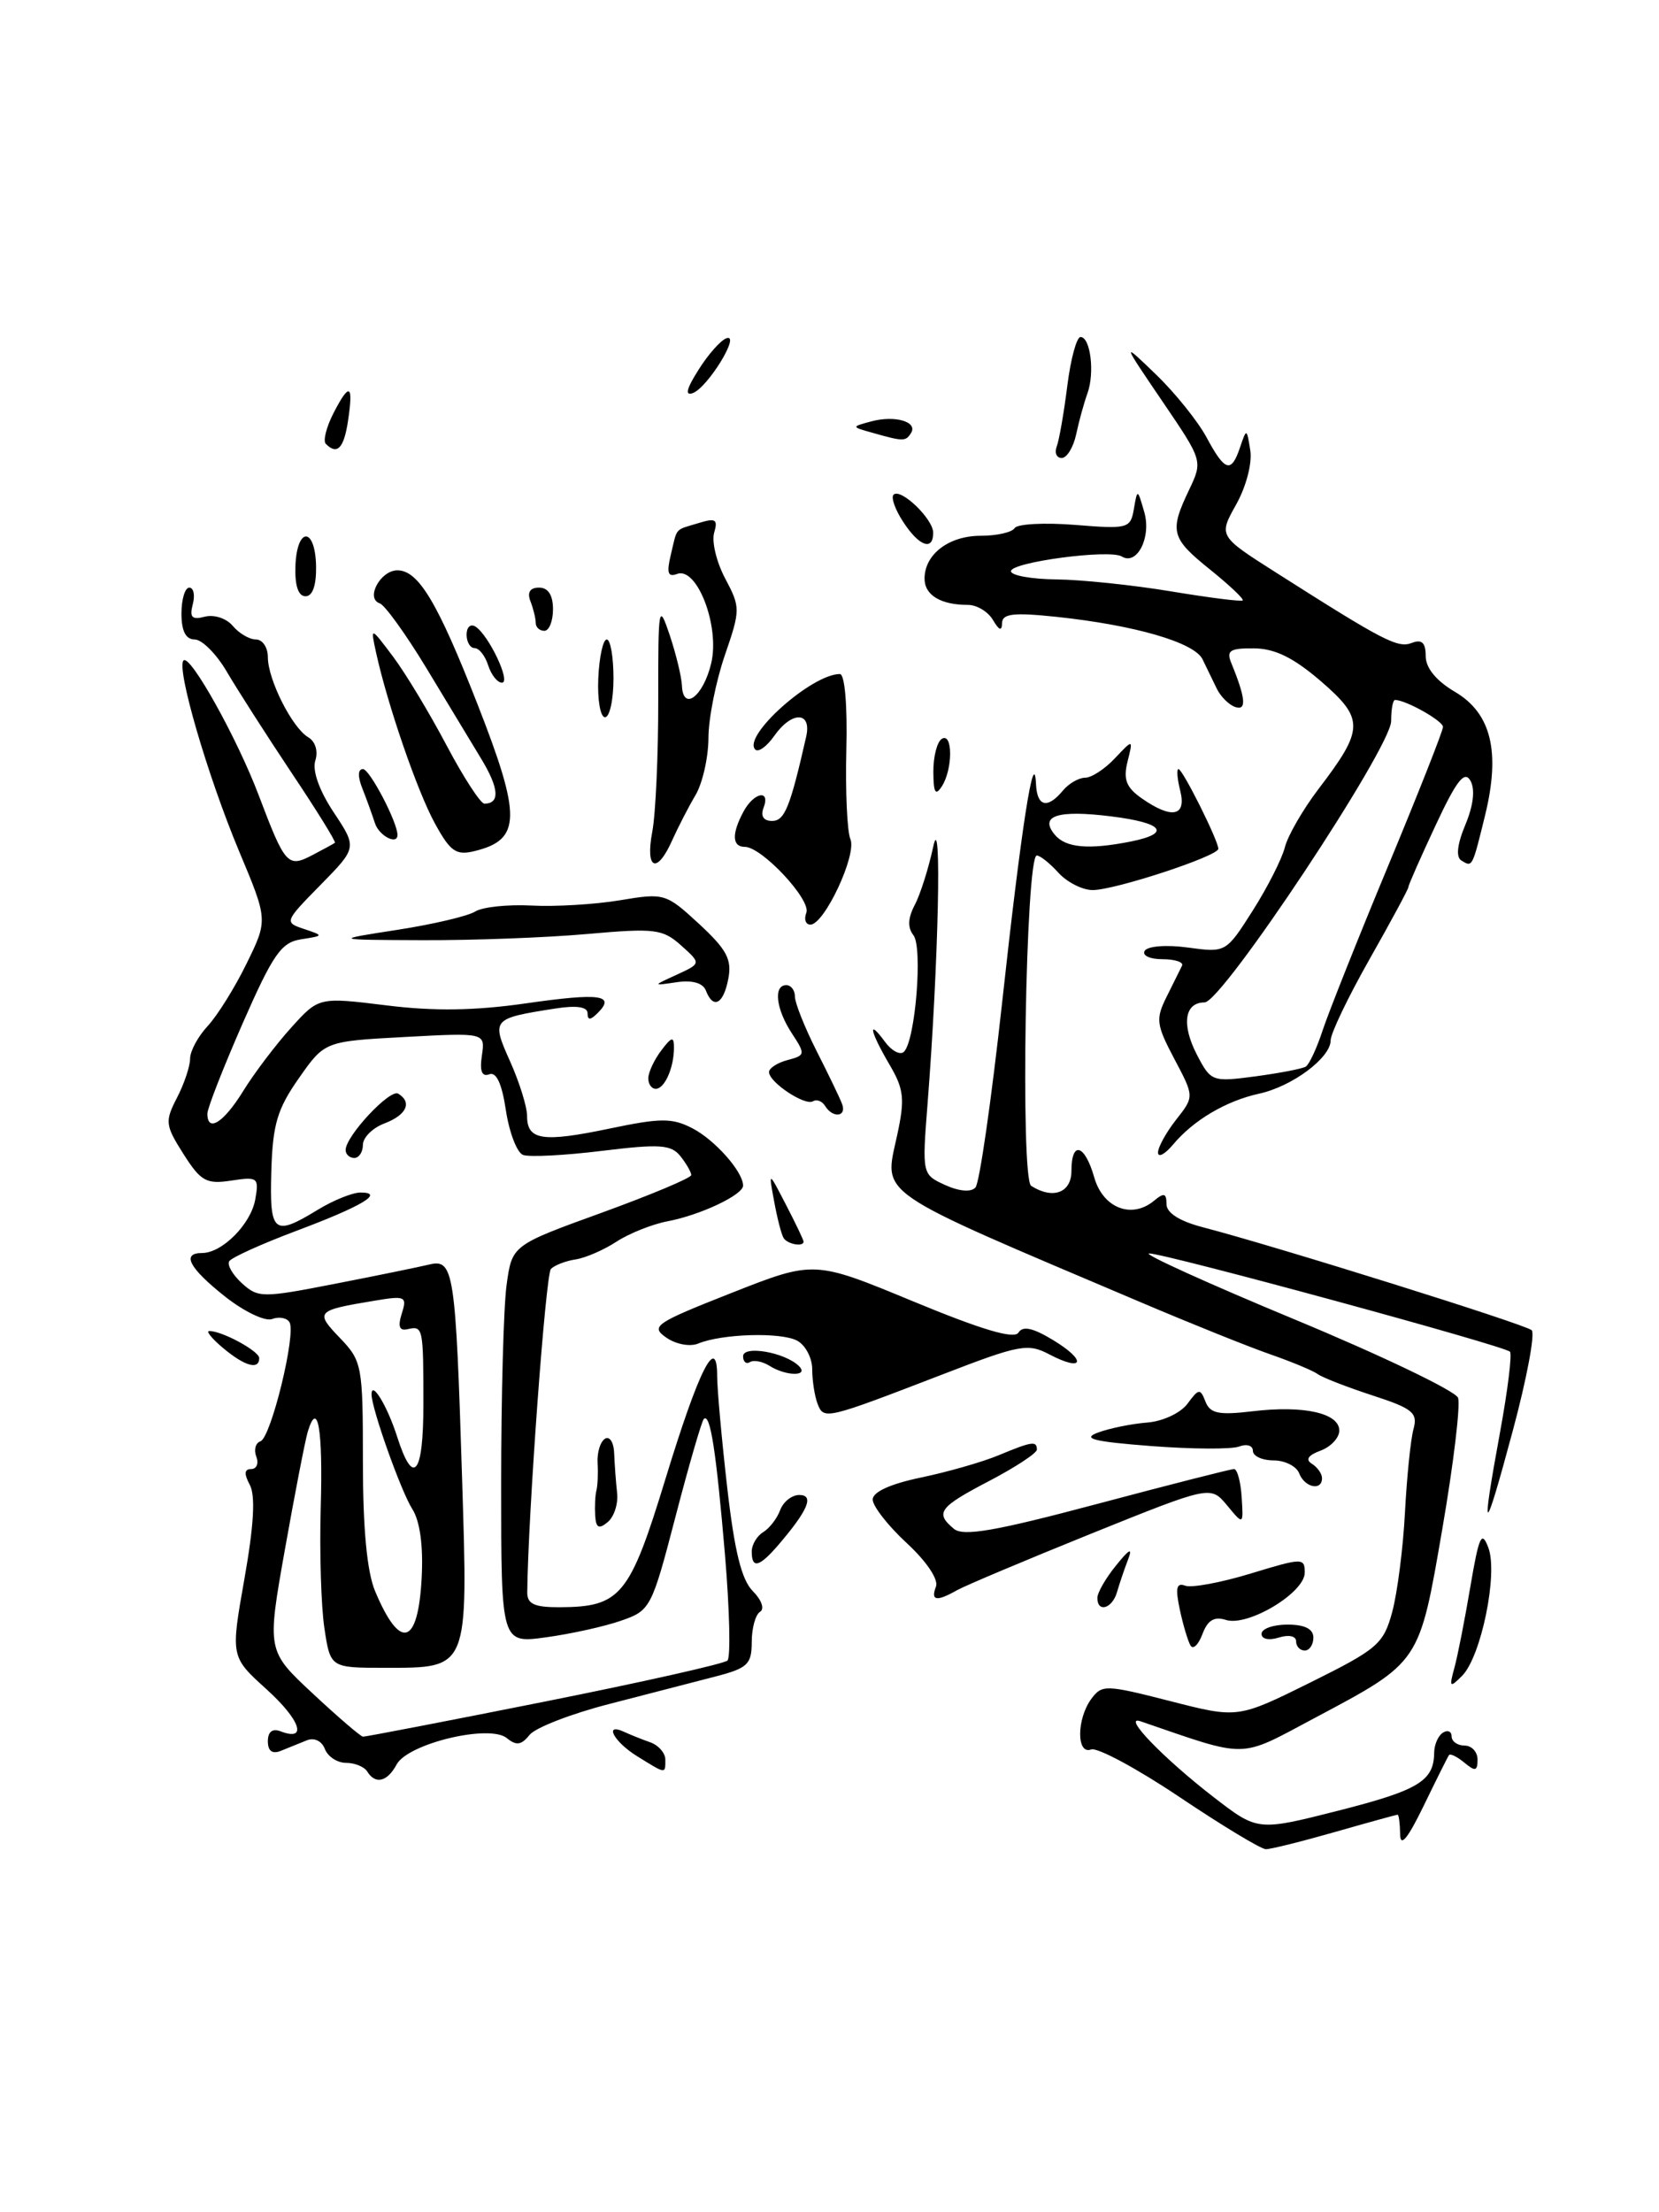 <?xml version="1.0" encoding="UTF-8" standalone="no"?>
<!DOCTYPE svg PUBLIC "-//W3C//DTD SVG 1.1//EN" "http://www.w3.org/Graphics/SVG/1.1/DTD/svg11.dtd" >
<svg xmlns="http://www.w3.org/2000/svg" xmlns:xlink="http://www.w3.org/1999/xlink" version="1.1" viewBox="0 0 192 256">
 <g >
 <path fill="currentColor"
d=" M 136.53 207.97 C 131.60 204.66 126.98 202.18 126.28 202.45 C 124.58 203.10 124.59 198.94 126.29 196.61 C 127.53 194.93 127.95 194.94 135.42 196.85 C 143.25 198.86 143.25 198.86 151.65 194.70 C 159.46 190.82 160.12 190.25 161.13 186.52 C 161.72 184.31 162.39 179.13 162.60 175.00 C 162.82 170.88 163.26 166.54 163.59 165.36 C 164.10 163.49 163.49 162.99 158.84 161.48 C 155.90 160.52 153.05 159.41 152.50 159.01 C 151.95 158.61 149.47 157.58 147.00 156.72 C 144.53 155.86 137.78 153.15 132.00 150.69 C 100.78 137.43 102.31 138.48 103.83 131.37 C 104.74 127.16 104.62 126.05 102.94 123.19 C 100.68 119.34 100.36 117.75 102.42 120.56 C 103.20 121.62 104.19 122.14 104.62 121.71 C 105.94 120.39 106.81 109.61 105.71 108.22 C 105.02 107.34 105.07 106.23 105.87 104.72 C 106.51 103.50 107.47 100.47 108.00 98.00 C 109.02 93.16 108.62 111.49 107.35 127.71 C 106.71 135.89 106.72 135.91 109.38 137.13 C 111.00 137.87 112.39 137.98 112.89 137.42 C 113.36 136.92 114.74 127.28 115.98 116.00 C 118.18 95.86 119.69 86.12 119.90 90.75 C 120.02 93.35 121.22 93.64 123.00 91.50 C 123.68 90.67 124.85 90.00 125.58 90.00 C 126.32 90.00 127.87 88.99 129.03 87.75 C 131.15 85.50 131.15 85.50 130.49 88.14 C 129.98 90.20 130.34 91.13 132.14 92.39 C 135.62 94.82 137.34 94.48 136.59 91.50 C 136.24 90.12 136.16 89.00 136.39 89.00 C 136.87 89.00 141.00 97.28 141.00 98.22 C 141.00 99.07 129.03 103.00 126.46 103.00 C 125.28 103.00 123.50 102.10 122.50 101.00 C 121.50 99.90 120.38 99.00 119.99 99.00 C 118.71 99.00 118.07 136.42 119.34 137.23 C 121.86 138.83 124.00 138.03 124.00 135.50 C 124.00 131.96 125.54 132.40 126.64 136.25 C 127.65 139.80 130.97 141.10 133.56 138.95 C 134.71 137.99 135.00 138.07 135.00 139.34 C 135.00 140.36 136.51 141.32 139.25 142.03 C 147.73 144.24 176.52 153.25 177.26 153.93 C 177.68 154.31 176.70 159.54 175.08 165.56 C 171.71 178.13 171.32 178.17 173.61 165.70 C 174.50 160.86 175.01 156.68 174.75 156.42 C 174.06 155.72 134.77 145.03 133.00 145.05 C 132.18 145.06 139.75 148.50 149.84 152.69 C 159.93 156.88 168.43 160.96 168.74 161.75 C 169.04 162.55 168.23 169.33 166.94 176.83 C 164.23 192.56 164.43 192.27 152.11 198.83 C 143.25 203.54 144.60 203.51 132.00 199.19 C 129.77 198.43 134.66 203.49 140.50 208.00 C 145.56 211.90 145.56 211.90 154.93 209.52 C 164.20 207.16 165.95 206.09 165.98 202.81 C 165.99 201.88 166.45 200.84 167.00 200.50 C 167.55 200.16 168.00 200.36 168.00 200.94 C 168.00 201.52 168.68 202.00 169.50 202.00 C 170.32 202.00 171.00 202.73 171.00 203.62 C 171.00 204.96 170.73 205.02 169.48 203.98 C 168.64 203.28 167.83 202.89 167.69 203.11 C 167.54 203.32 166.22 205.97 164.75 209.00 C 162.89 212.82 162.06 213.81 162.04 212.25 C 162.02 211.01 161.89 210.00 161.75 210.00 C 161.61 210.00 158.35 210.90 154.50 212.00 C 150.65 213.10 147.05 214.00 146.50 213.99 C 145.95 213.99 141.46 211.28 136.53 207.97 Z  M 130.88 97.38 C 135.59 96.43 134.64 95.22 128.58 94.47 C 122.40 93.70 120.25 94.40 122.07 96.59 C 123.34 98.12 125.98 98.35 130.88 97.38 Z  M 42.50 205.00 C 42.16 204.45 41.06 204.00 40.05 204.00 C 39.04 204.00 37.94 203.28 37.60 202.40 C 37.24 201.46 36.36 201.04 35.49 201.40 C 34.67 201.73 33.33 202.27 32.50 202.61 C 31.51 203.01 31.00 202.63 31.00 201.50 C 31.00 200.40 31.53 199.99 32.47 200.35 C 35.63 201.56 34.78 199.04 30.83 195.47 C 26.69 191.72 26.69 191.72 28.29 182.69 C 29.38 176.52 29.58 173.08 28.91 171.83 C 28.23 170.55 28.27 170.00 29.07 170.00 C 29.70 170.00 29.97 169.35 29.66 168.56 C 29.36 167.78 29.57 166.98 30.14 166.79 C 31.36 166.38 34.31 154.30 33.50 153.00 C 33.19 152.50 32.28 152.34 31.49 152.64 C 30.69 152.95 28.23 151.77 26.02 150.02 C 21.88 146.73 20.97 145.00 23.39 145.00 C 25.71 145.00 29.03 141.66 29.54 138.81 C 29.99 136.27 29.84 136.15 26.76 136.62 C 23.88 137.06 23.24 136.70 21.23 133.54 C 19.12 130.21 19.07 129.77 20.48 127.04 C 21.32 125.42 22.00 123.38 22.00 122.51 C 22.00 121.63 22.92 119.93 24.04 118.73 C 25.16 117.52 27.19 114.27 28.54 111.50 C 31.01 106.46 31.01 106.46 27.66 98.48 C 24.01 89.75 20.38 77.29 21.24 76.43 C 22.00 75.66 27.43 85.40 29.93 92.00 C 32.99 100.09 33.30 100.44 36.12 98.97 C 37.43 98.29 38.61 97.64 38.76 97.53 C 38.90 97.41 36.64 93.76 33.73 89.41 C 30.83 85.06 27.47 79.81 26.26 77.75 C 25.06 75.69 23.38 74.00 22.53 74.00 C 21.50 74.00 21.00 73.03 21.00 71.00 C 21.00 69.35 21.41 68.00 21.91 68.00 C 22.40 68.00 22.59 68.87 22.31 69.93 C 21.91 71.45 22.22 71.76 23.72 71.36 C 24.78 71.09 26.22 71.56 26.94 72.43 C 27.66 73.29 28.86 74.00 29.62 74.00 C 30.38 74.00 31.00 74.92 31.00 76.05 C 31.00 78.64 33.82 84.24 35.68 85.32 C 36.50 85.81 36.84 86.93 36.49 88.02 C 36.13 89.17 36.94 91.47 38.61 93.99 C 41.33 98.09 41.33 98.09 37.09 102.41 C 32.92 106.65 32.89 106.74 35.18 107.50 C 37.49 108.28 37.49 108.28 34.83 108.70 C 32.54 109.06 31.59 110.44 28.08 118.43 C 25.84 123.55 24.00 128.25 24.00 128.87 C 24.00 131.11 25.88 129.93 28.15 126.25 C 29.42 124.19 31.91 120.90 33.68 118.94 C 36.89 115.38 36.89 115.38 44.70 116.34 C 50.22 117.03 54.95 116.96 60.87 116.11 C 69.43 114.88 71.27 115.13 69.18 117.22 C 68.33 118.07 68.00 118.09 68.00 117.26 C 68.00 116.51 66.73 116.32 64.25 116.71 C 56.91 117.86 56.85 117.94 59.05 122.86 C 60.12 125.26 61.00 128.08 61.00 129.14 C 61.00 131.95 62.78 132.22 70.50 130.61 C 76.46 129.36 77.78 129.35 80.14 130.57 C 82.75 131.92 86.00 135.60 86.00 137.20 C 86.00 138.27 81.06 140.61 77.25 141.33 C 75.47 141.67 72.82 142.73 71.36 143.68 C 69.90 144.64 67.77 145.56 66.63 145.74 C 65.48 145.91 64.19 146.41 63.76 146.84 C 63.15 147.45 61.12 175.16 61.02 184.25 C 61.00 185.61 61.83 186.00 64.75 185.99 C 71.83 185.96 72.87 184.70 77.01 171.16 C 80.88 158.48 83.00 154.28 83.00 159.26 C 83.00 160.73 83.52 166.52 84.16 172.12 C 85.00 179.48 85.82 182.82 87.12 184.12 C 88.14 185.14 88.51 186.19 87.96 186.52 C 87.43 186.85 87.00 188.42 87.00 190.02 C 87.00 192.60 86.52 193.05 82.75 194.02 C 80.41 194.63 74.90 196.05 70.50 197.19 C 66.10 198.32 61.95 199.93 61.28 200.77 C 60.34 201.95 59.75 202.03 58.66 201.14 C 56.68 199.49 47.20 201.76 45.90 204.19 C 44.82 206.20 43.44 206.53 42.50 205.00 Z  M 63.00 196.92 C 74.28 194.67 83.81 192.53 84.19 192.16 C 84.57 191.80 84.44 186.32 83.91 180.00 C 82.88 167.89 82.20 163.47 81.45 164.21 C 81.21 164.46 79.73 169.54 78.18 175.50 C 75.42 186.10 75.27 186.38 71.87 187.55 C 69.96 188.22 66.06 189.08 63.20 189.47 C 58.00 190.19 58.00 190.19 58.00 171.73 C 58.00 161.58 58.28 151.21 58.63 148.69 C 59.26 144.10 59.26 144.10 69.63 140.34 C 75.33 138.27 80.00 136.31 80.00 135.98 C 80.00 135.65 79.44 134.67 78.75 133.80 C 77.68 132.45 76.37 132.36 69.66 133.18 C 65.34 133.71 61.24 133.92 60.53 133.65 C 59.83 133.38 58.94 131.06 58.55 128.50 C 58.09 125.40 57.44 124.00 56.62 124.32 C 55.77 124.64 55.50 123.95 55.77 122.15 C 56.16 119.50 56.16 119.50 46.87 120.00 C 37.58 120.50 37.58 120.50 34.59 124.77 C 32.09 128.33 31.56 130.12 31.40 135.52 C 31.19 142.73 31.66 143.12 36.77 140.00 C 38.57 138.90 40.80 138.00 41.72 138.00 C 44.56 138.00 41.91 139.58 34.26 142.45 C 30.27 143.95 26.80 145.52 26.53 145.95 C 26.26 146.38 26.93 147.53 28.01 148.51 C 29.87 150.20 30.38 150.20 38.73 148.57 C 43.56 147.63 48.48 146.62 49.69 146.33 C 52.51 145.66 52.73 147.06 53.48 171.15 C 54.17 193.31 54.30 193.00 44.54 193.00 C 38.23 193.00 38.23 193.00 37.54 188.39 C 37.16 185.85 36.97 179.56 37.12 174.42 C 37.38 165.38 36.78 161.88 35.62 165.67 C 35.32 166.68 34.13 172.79 32.98 179.27 C 30.89 191.03 30.89 191.03 36.20 195.98 C 39.11 198.70 41.73 200.94 42.00 200.97 C 42.27 200.99 51.72 199.17 63.00 196.92 Z  M 48.80 182.58 C 49.00 178.90 48.60 176.03 47.73 174.65 C 46.42 172.62 43.00 163.00 43.00 161.36 C 43.00 159.69 44.83 162.71 45.96 166.25 C 47.83 172.12 49.00 170.68 49.00 162.50 C 49.00 153.62 48.96 153.41 47.19 153.81 C 46.22 154.04 46.02 153.52 46.50 152.00 C 47.13 150.02 46.91 149.92 43.34 150.52 C 36.57 151.64 36.43 151.80 39.34 154.83 C 41.91 157.51 42.00 158.02 42.00 169.18 C 42.00 176.89 42.47 181.88 43.41 184.13 C 46.31 191.05 48.39 190.45 48.80 182.58 Z  M 73.75 203.24 C 71.03 201.56 69.83 199.29 72.25 200.42 C 72.94 200.74 74.29 201.28 75.25 201.62 C 76.21 201.96 77.00 202.86 77.00 203.62 C 77.00 205.31 77.11 205.32 73.75 203.24 Z  M 168.32 193.00 C 168.70 191.62 169.53 187.39 170.17 183.60 C 171.17 177.72 171.48 177.05 172.25 179.10 C 173.39 182.10 171.41 191.73 169.21 193.93 C 167.78 195.36 167.70 195.27 168.32 193.00 Z  M 137.78 190.42 C 137.48 189.91 136.92 188.04 136.54 186.25 C 136.01 183.76 136.15 183.12 137.17 183.50 C 137.90 183.77 141.31 183.14 144.75 182.09 C 150.75 180.26 151.00 180.26 151.00 181.99 C 151.00 184.32 144.41 188.27 141.88 187.46 C 140.52 187.03 139.76 187.49 139.16 189.10 C 138.70 190.33 138.08 190.93 137.78 190.42 Z  M 150.00 189.93 C 150.00 189.32 149.15 189.14 148.00 189.50 C 146.85 189.86 146.00 189.68 146.00 189.07 C 146.00 188.48 147.35 188.00 149.00 188.00 C 151.00 188.00 152.00 188.50 152.00 189.50 C 152.00 190.32 151.55 191.00 151.00 191.00 C 150.45 191.00 150.00 190.52 150.00 189.93 Z  M 127.00 184.91 C 127.00 184.31 127.97 182.62 129.16 181.16 C 130.73 179.21 131.11 179.04 130.54 180.50 C 130.12 181.60 129.55 183.29 129.27 184.25 C 128.72 186.16 127.00 186.66 127.00 184.91 Z  M 108.32 183.60 C 108.64 182.78 107.22 180.67 104.93 178.56 C 102.77 176.56 101.00 174.29 101.00 173.53 C 101.00 172.65 103.04 171.72 106.59 170.98 C 109.67 170.34 113.71 169.18 115.56 168.41 C 119.43 166.80 120.00 166.71 120.00 167.75 C 120.00 168.16 117.52 169.79 114.50 171.37 C 108.66 174.42 108.18 175.07 110.40 176.92 C 111.49 177.82 115.18 177.18 126.97 174.04 C 135.31 171.82 142.44 170.00 142.82 170.00 C 143.19 170.00 143.59 171.47 143.70 173.25 C 143.91 176.50 143.91 176.50 142.01 174.20 C 140.10 171.91 140.10 171.91 126.30 177.47 C 118.71 180.54 111.72 183.48 110.76 184.02 C 108.38 185.37 107.69 185.25 108.32 183.60 Z  M 87.00 179.55 C 87.00 178.75 87.60 177.74 88.33 177.30 C 89.05 176.86 89.94 175.71 90.29 174.75 C 90.65 173.79 91.64 173.00 92.50 173.00 C 94.26 173.00 93.53 174.75 90.11 178.75 C 87.87 181.36 87.00 181.58 87.00 179.55 Z  M 68.88 175.37 C 68.82 174.34 68.88 173.05 69.02 172.50 C 69.17 171.95 69.23 170.51 69.16 169.30 C 69.09 168.09 69.47 166.83 70.02 166.49 C 70.56 166.16 71.04 166.92 71.08 168.19 C 71.13 169.46 71.28 171.52 71.42 172.77 C 71.56 174.01 71.07 175.53 70.33 176.14 C 69.31 176.99 68.97 176.82 68.88 175.37 Z  M 150.36 170.50 C 150.05 169.68 148.71 169.00 147.39 169.00 C 146.08 169.00 145.00 168.50 145.00 167.89 C 145.00 167.28 144.29 167.06 143.42 167.39 C 142.55 167.73 137.97 167.70 133.24 167.34 C 126.52 166.82 125.17 166.48 127.07 165.78 C 128.41 165.28 130.97 164.76 132.76 164.62 C 134.58 164.48 136.64 163.51 137.44 162.43 C 138.73 160.67 138.91 160.65 139.51 162.19 C 140.05 163.58 141.05 163.78 145.00 163.31 C 150.91 162.61 155.00 163.53 155.00 165.55 C 155.00 166.38 154.02 167.43 152.83 167.87 C 151.39 168.40 151.05 168.91 151.83 169.39 C 152.47 169.79 153.00 170.54 153.00 171.06 C 153.00 172.57 150.99 172.14 150.36 170.50 Z  M 94.62 162.45 C 94.28 161.56 94.00 159.76 94.00 158.45 C 94.00 157.14 93.21 155.65 92.25 155.14 C 90.36 154.14 83.55 154.34 80.80 155.48 C 79.84 155.87 78.21 155.56 77.10 154.78 C 75.25 153.49 75.81 153.11 84.66 149.62 C 94.22 145.85 94.22 145.85 105.69 150.60 C 113.66 153.90 117.38 155.00 117.87 154.21 C 118.37 153.40 119.55 153.66 121.90 155.09 C 125.80 157.45 125.44 158.82 121.46 156.74 C 118.96 155.42 118.01 155.60 109.13 159.03 C 95.53 164.27 95.34 164.32 94.62 162.45 Z  M 89.05 158.05 C 88.25 157.55 87.24 157.35 86.80 157.62 C 86.36 157.90 86.00 157.59 86.00 156.95 C 86.00 155.65 90.83 156.49 92.45 158.07 C 93.70 159.29 90.99 159.28 89.05 158.05 Z  M 25.86 156.03 C 24.56 154.95 23.82 154.05 24.20 154.03 C 25.60 153.97 30.00 156.34 30.00 157.16 C 30.00 158.56 28.35 158.11 25.86 156.03 Z  M 90.68 143.25 C 90.43 142.84 89.94 140.93 89.59 139.00 C 88.94 135.50 88.94 135.50 90.97 139.43 C 92.09 141.59 93.00 143.50 93.00 143.68 C 93.00 144.33 91.10 143.98 90.68 143.25 Z  M 134.02 133.38 C 134.01 132.77 134.95 131.06 136.11 129.58 C 138.22 126.90 138.22 126.90 135.91 122.54 C 133.81 118.57 133.73 117.92 135.02 115.34 C 135.80 113.78 136.60 112.16 136.80 111.75 C 137.00 111.34 135.98 111.00 134.52 111.00 C 133.06 111.00 132.15 110.56 132.48 110.03 C 132.82 109.48 135.01 109.31 137.48 109.65 C 141.87 110.25 141.89 110.24 144.98 105.38 C 146.68 102.70 148.36 99.40 148.70 98.05 C 149.04 96.70 150.79 93.68 152.58 91.32 C 157.89 84.37 157.92 83.20 152.88 78.84 C 149.72 76.12 147.56 75.05 145.14 75.03 C 142.33 75.00 141.90 75.29 142.51 76.75 C 144.16 80.78 144.30 82.27 142.97 81.82 C 142.24 81.58 141.27 80.62 140.82 79.69 C 140.37 78.76 139.63 77.23 139.17 76.29 C 138.22 74.34 131.32 72.34 122.25 71.38 C 117.28 70.86 115.99 71.01 115.97 72.11 C 115.95 73.07 115.63 72.96 114.92 71.75 C 114.36 70.79 113.06 70.00 112.03 70.00 C 108.87 70.00 107.00 68.87 107.00 66.96 C 107.00 64.14 109.81 62.00 113.51 62.00 C 115.37 62.00 117.13 61.60 117.43 61.11 C 117.73 60.63 120.87 60.46 124.40 60.74 C 130.57 61.24 130.84 61.16 131.23 58.88 C 131.63 56.54 131.65 56.55 132.43 59.26 C 133.27 62.18 131.59 65.48 129.83 64.40 C 128.44 63.53 117.00 65.05 117.00 66.10 C 117.00 66.59 119.36 67.02 122.25 67.05 C 125.14 67.08 131.10 67.70 135.50 68.43 C 139.90 69.16 143.64 69.64 143.82 69.48 C 143.99 69.33 142.30 67.73 140.07 65.93 C 135.52 62.28 135.32 61.50 137.61 56.70 C 139.21 53.33 139.21 53.33 134.51 46.42 C 129.81 39.50 129.81 39.50 133.80 43.35 C 136.00 45.47 138.62 48.74 139.63 50.60 C 141.77 54.59 142.50 54.80 143.52 51.75 C 144.27 49.54 144.29 49.55 144.70 52.12 C 144.93 53.61 144.22 56.32 143.06 58.39 C 141.02 62.03 141.02 62.03 147.76 66.31 C 160.16 74.20 161.77 75.03 163.39 74.40 C 164.56 73.95 165.00 74.37 165.00 75.93 C 165.00 77.30 166.22 78.79 168.40 80.07 C 172.59 82.55 173.67 86.99 171.87 94.36 C 170.38 100.43 170.41 100.37 169.13 99.58 C 168.48 99.18 168.64 97.71 169.59 95.44 C 170.52 93.21 170.74 91.35 170.18 90.35 C 169.50 89.13 168.57 90.31 166.15 95.50 C 164.42 99.20 163.00 102.41 163.00 102.65 C 163.00 102.88 160.97 106.64 158.50 111.00 C 156.03 115.36 154.00 119.59 154.00 120.39 C 154.00 122.41 149.56 125.72 145.72 126.56 C 141.89 127.40 138.12 129.63 135.77 132.44 C 134.82 133.57 134.03 134.00 134.02 133.38 Z  M 151.12 123.43 C 151.52 123.18 152.40 121.29 153.07 119.24 C 153.75 117.18 157.15 108.62 160.65 100.21 C 164.14 91.81 167.00 84.57 167.00 84.12 C 167.00 83.42 162.70 81.00 161.45 81.00 C 161.20 81.00 161.00 82.10 161.00 83.44 C 161.00 86.52 141.44 116.00 139.41 116.00 C 137.09 116.00 136.71 118.54 138.51 122.03 C 140.14 125.17 140.28 125.22 145.28 124.56 C 148.09 124.18 150.72 123.68 151.12 123.43 Z  M 95.49 127.98 C 95.14 127.42 94.52 127.18 94.09 127.44 C 93.17 128.01 89.00 125.24 89.00 124.06 C 89.00 123.61 89.97 122.98 91.15 122.67 C 93.21 122.13 93.23 122.00 91.65 119.59 C 89.80 116.77 89.48 114.00 91.00 114.00 C 91.55 114.00 92.00 114.60 92.00 115.33 C 92.00 116.06 93.12 118.87 94.48 121.57 C 95.85 124.27 97.19 127.04 97.45 127.74 C 98.03 129.24 96.39 129.44 95.49 127.98 Z  M 75.03 124.75 C 75.05 124.06 75.72 122.63 76.53 121.56 C 77.74 119.96 78.00 119.90 78.00 121.23 C 78.00 123.56 76.92 126.00 75.89 126.00 C 75.40 126.00 75.01 125.44 75.03 124.75 Z  M 81.69 114.62 C 81.35 113.75 80.12 113.40 78.33 113.66 C 75.50 114.08 75.50 114.08 78.33 112.79 C 81.15 111.49 81.15 111.49 78.83 109.41 C 76.69 107.50 75.80 107.39 68.00 108.08 C 63.33 108.50 54.78 108.82 49.00 108.80 C 38.50 108.76 38.50 108.76 46.00 107.60 C 50.12 106.96 54.17 106.01 55.00 105.48 C 55.83 104.96 58.75 104.65 61.50 104.79 C 64.25 104.94 68.86 104.66 71.75 104.18 C 76.88 103.32 77.07 103.38 80.90 106.91 C 84.10 109.87 84.72 111.02 84.29 113.26 C 83.73 116.21 82.54 116.84 81.69 114.62 Z  M 93.32 105.62 C 93.89 104.13 88.17 98.00 86.20 98.00 C 84.73 98.00 84.66 96.50 86.04 93.93 C 87.25 91.67 89.21 91.30 88.36 93.50 C 88.00 94.44 88.37 95.00 89.35 95.00 C 90.81 95.00 91.44 93.44 93.30 85.25 C 93.97 82.30 91.63 82.26 89.58 85.19 C 88.74 86.39 87.76 87.09 87.41 86.74 C 85.87 85.21 93.94 78.00 97.20 78.00 C 97.77 78.00 98.08 81.62 97.95 86.75 C 97.83 91.56 98.04 96.23 98.42 97.11 C 99.19 98.91 95.40 107.00 93.79 107.00 C 93.24 107.00 93.02 106.38 93.32 105.62 Z  M 75.49 96.25 C 75.88 94.19 76.19 87.33 76.18 81.00 C 76.17 70.07 76.23 69.70 77.51 73.50 C 78.24 75.70 78.88 78.33 78.92 79.33 C 79.05 82.39 81.40 80.59 82.31 76.75 C 83.33 72.46 80.66 65.53 78.35 66.42 C 77.30 66.82 77.13 66.29 77.63 64.22 C 78.41 60.95 78.02 61.39 80.85 60.53 C 82.82 59.92 83.11 60.10 82.65 61.65 C 82.35 62.67 82.92 65.05 83.93 66.95 C 85.70 70.29 85.70 70.56 83.88 75.85 C 82.85 78.86 81.99 83.16 81.99 85.41 C 81.98 87.66 81.31 90.62 80.50 92.00 C 79.68 93.38 78.47 95.74 77.79 97.25 C 76.02 101.22 74.66 100.63 75.49 96.25 Z  M 50.34 95.30 C 48.30 91.60 44.84 81.53 43.52 75.50 C 42.87 72.50 42.87 72.50 45.50 76.00 C 46.94 77.92 49.72 82.54 51.68 86.25 C 53.64 89.96 55.62 93.00 56.06 93.00 C 57.89 93.00 57.76 91.21 55.68 87.79 C 54.48 85.80 51.59 81.02 49.26 77.17 C 46.92 73.32 44.53 70.01 43.95 69.82 C 42.27 69.26 44.02 66.00 45.99 66.00 C 48.43 66.00 50.64 69.69 55.25 81.46 C 60.37 94.53 60.32 97.16 54.96 98.48 C 52.79 99.02 52.13 98.57 50.34 95.30 Z  M 43.39 95.25 C 43.08 94.29 42.43 92.49 41.94 91.25 C 41.38 89.85 41.41 89.00 42.01 89.00 C 42.78 89.00 46.00 95.14 46.00 96.62 C 46.00 97.84 43.85 96.71 43.39 95.25 Z  M 108.02 89.31 C 108.01 87.55 108.45 85.84 109.00 85.50 C 110.28 84.71 110.28 89.02 109.00 91.00 C 108.26 92.14 108.03 91.74 108.02 89.31 Z  M 69.24 78.50 C 69.35 76.03 69.79 74.00 70.22 74.00 C 70.65 74.00 71.00 76.03 71.00 78.50 C 71.00 80.97 70.56 83.00 70.02 83.00 C 69.48 83.00 69.13 80.97 69.24 78.50 Z  M 56.50 77.00 C 56.15 75.90 55.45 75.00 54.93 75.00 C 54.42 75.00 54.00 74.30 54.00 73.44 C 54.00 72.58 54.45 72.16 55.01 72.50 C 56.55 73.46 59.18 79.00 58.09 79.00 C 57.57 79.00 56.85 78.10 56.50 77.00 Z  M 62.00 72.08 C 62.00 71.58 61.73 70.45 61.39 69.58 C 60.99 68.54 61.34 68.00 62.39 68.00 C 63.44 68.00 64.00 68.87 64.00 70.50 C 64.00 71.88 63.55 73.00 63.00 73.00 C 62.45 73.00 62.00 72.59 62.00 72.08 Z  M 34.19 65.50 C 34.36 60.94 36.48 60.94 36.58 65.50 C 36.62 67.74 36.18 69.00 35.36 69.00 C 34.52 69.00 34.11 67.77 34.19 65.50 Z  M 104.54 60.41 C 103.60 58.99 103.10 57.57 103.41 57.25 C 104.23 56.43 108.00 60.05 108.00 61.65 C 108.00 63.80 106.37 63.22 104.54 60.41 Z  M 122.30 51.66 C 122.58 50.92 123.13 47.77 123.52 44.66 C 123.91 41.55 124.60 39.00 125.05 39.00 C 126.20 39.00 126.71 43.12 125.86 45.50 C 125.46 46.60 124.87 48.74 124.55 50.25 C 124.23 51.76 123.47 53.00 122.87 53.00 C 122.28 53.00 122.02 52.40 122.30 51.66 Z  M 37.71 51.37 C 37.36 51.03 37.77 49.41 38.61 47.78 C 40.47 44.18 40.92 44.45 40.27 48.75 C 39.79 51.89 39.02 52.68 37.71 51.37 Z  M 101.00 50.09 C 98.50 49.39 98.50 49.39 100.85 48.76 C 103.58 48.03 106.24 48.81 105.44 50.10 C 104.82 51.10 104.56 51.10 101.00 50.09 Z  M 80.85 42.78 C 81.97 40.99 83.43 39.36 84.08 39.14 C 85.75 38.58 81.93 44.81 80.20 45.48 C 79.23 45.85 79.44 45.00 80.85 42.78 Z  M 40.00 133.08 C 40.00 131.47 45.14 125.97 46.09 126.56 C 47.73 127.57 47.05 129.03 44.50 130.00 C 43.12 130.52 42.00 131.64 42.00 132.48 C 42.00 133.31 41.55 134.00 41.00 134.00 C 40.45 134.00 40.00 133.58 40.00 133.08 Z "/>
</g>
</svg>
